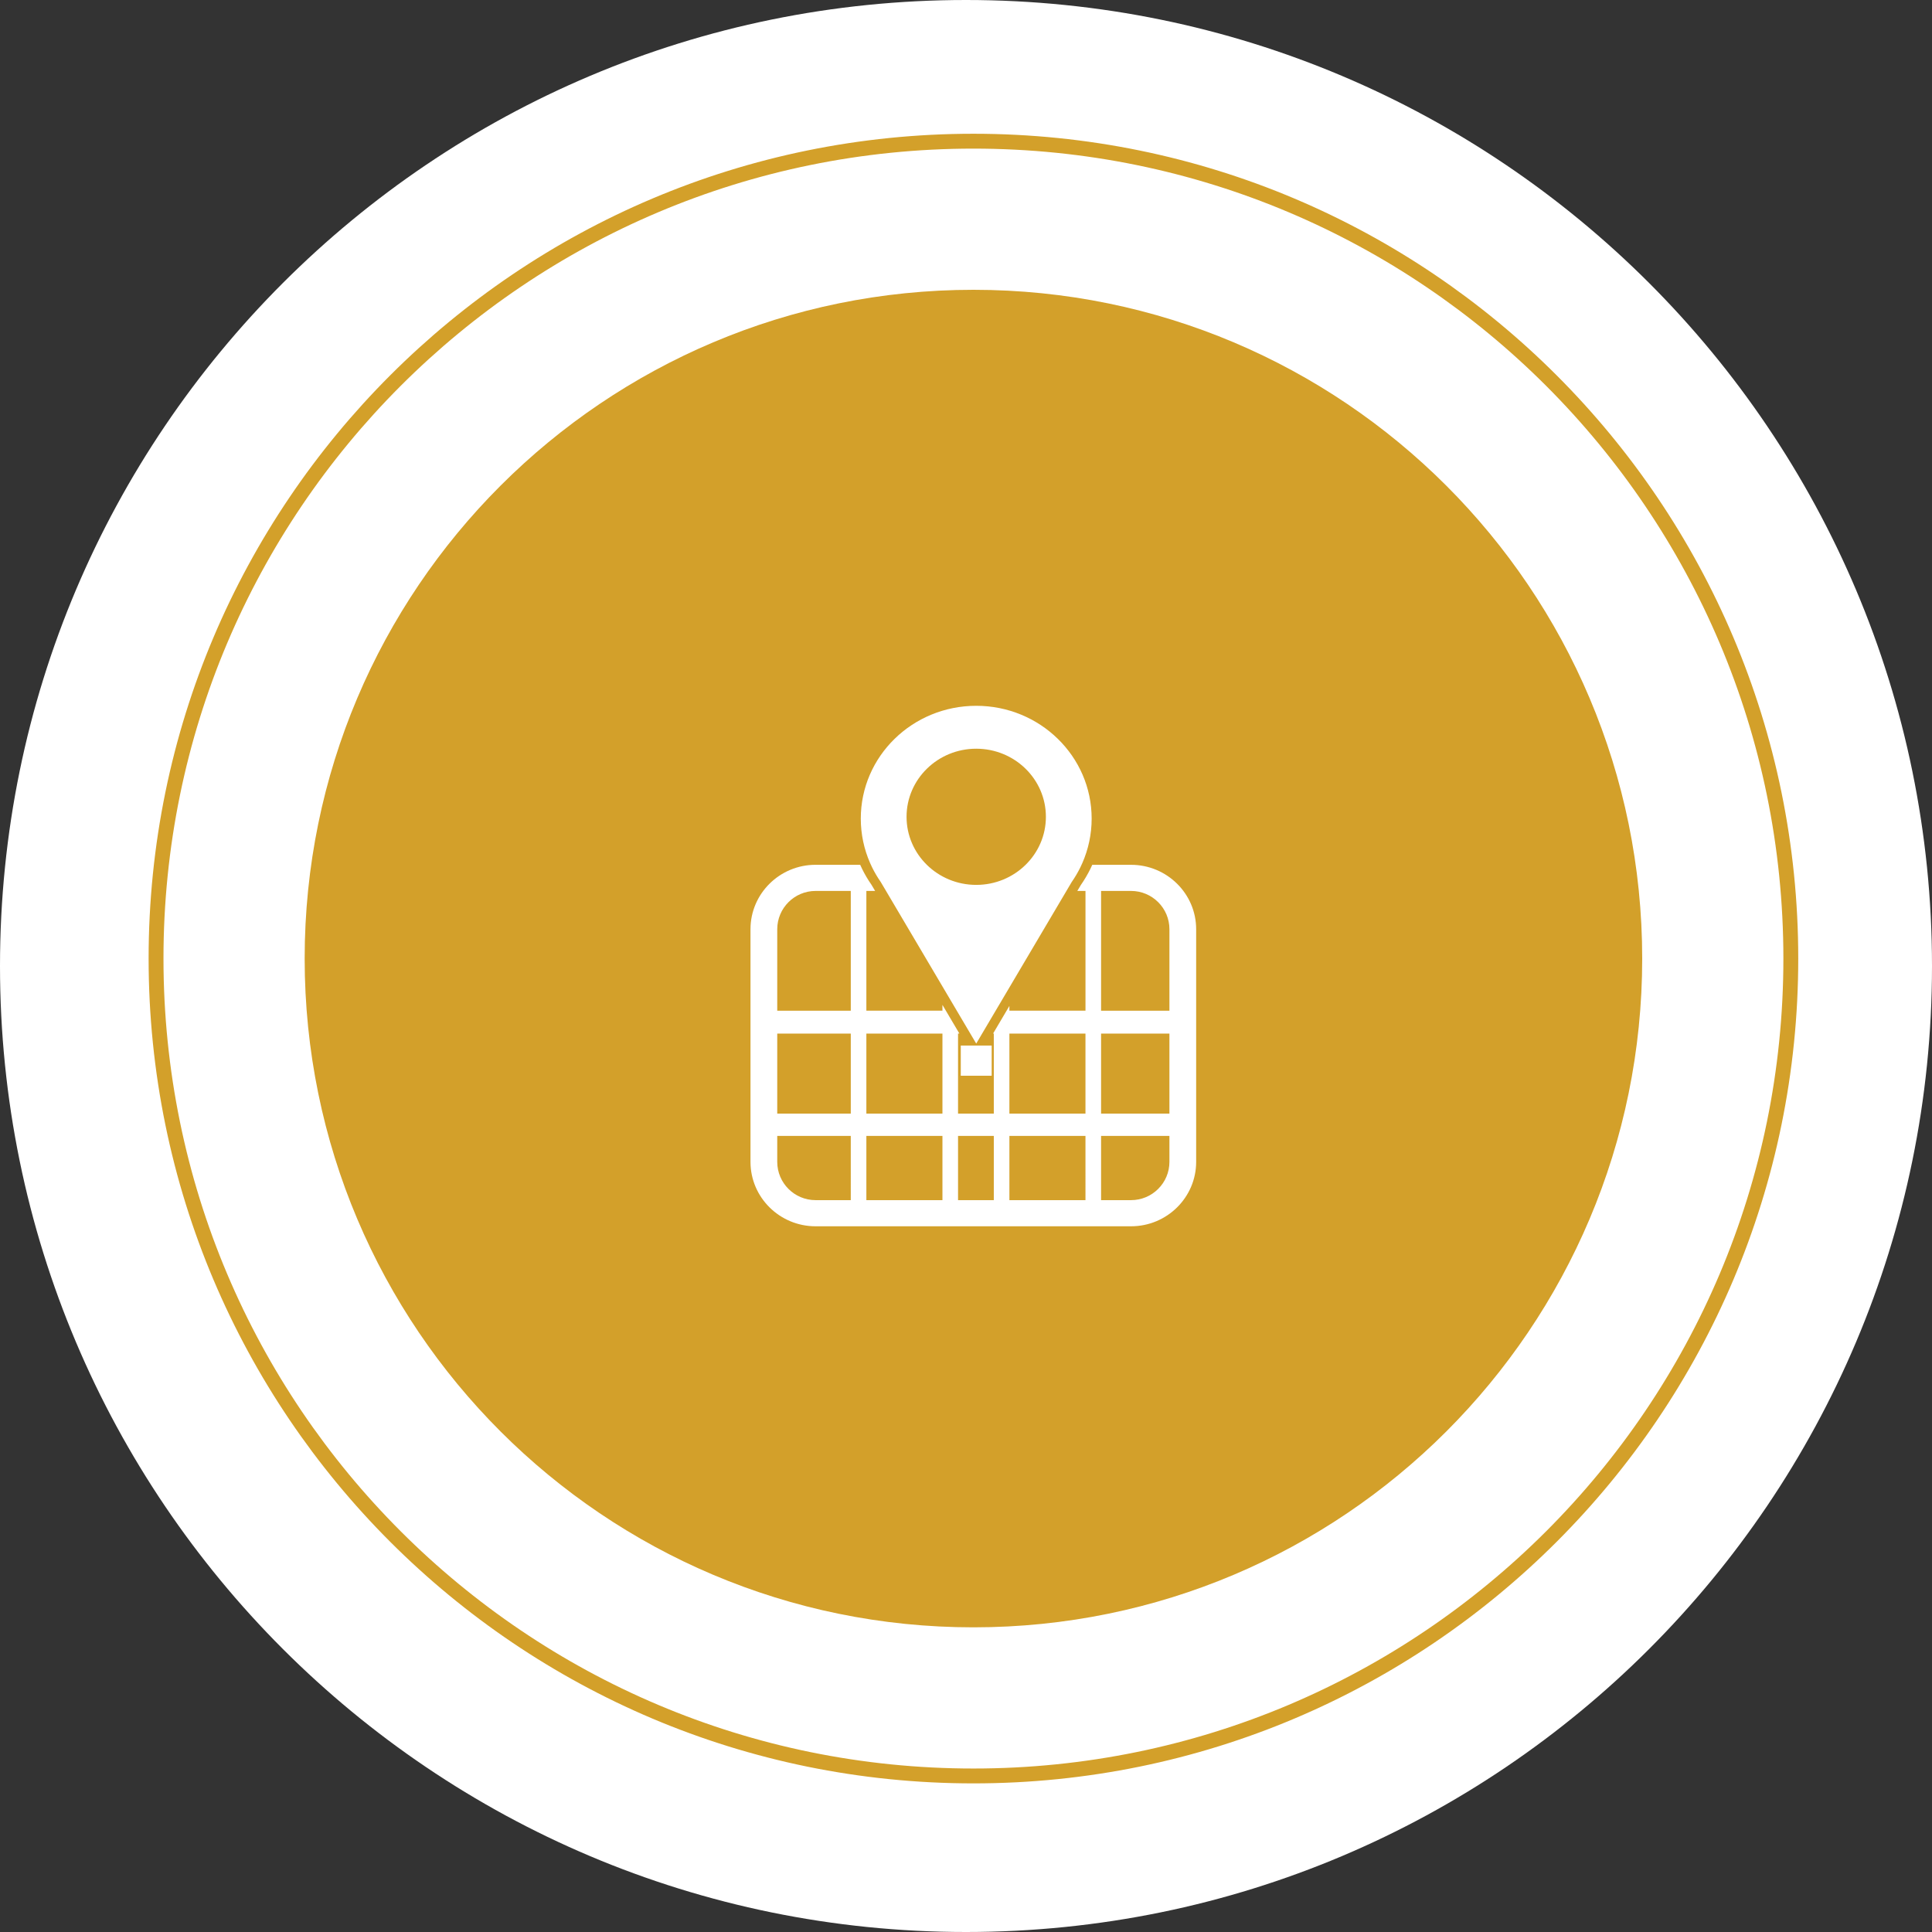 <?xml version="1.0" encoding="utf-8"?>
<!-- Generator: Adobe Illustrator 16.0.0, SVG Export Plug-In . SVG Version: 6.00 Build 0)  -->
<!DOCTYPE svg PUBLIC "-//W3C//DTD SVG 1.1//EN" "http://www.w3.org/Graphics/SVG/1.1/DTD/svg11.dtd">
<svg version="1.1" id="Layer_1" xmlns="http://www.w3.org/2000/svg" xmlns:xlink="http://www.w3.org/1999/xlink" x="0px" y="0px"
	 width="130px" height="130px" viewBox="0 0 130 130" enable-background="new 0 0 130 130" xml:space="preserve">
<rect x="0" y="0" width="130" height="130" fill="#333333" stroke="none"/>
<path fill-rule="evenodd" clip-rule="evenodd" fill="#FFFFFF" d="M65,0c35.898,0,65,29.102,65,65s-29.102,65-65,65S0,100.898,0,65
	S29.102,0,65,0z"/>
<path fill-rule="evenodd" clip-rule="evenodd" fill="none" stroke="#D3A02A" stroke-miterlimit="10" d="M65.5,9.5
	c30.375,0,55,24.624,55,55c0,30.375-24.625,55-55,55c-30.376,0-55-24.625-55-55C10.5,34.124,35.124,9.5,65.5,9.5z"/>
<path fill-rule="evenodd" clip-rule="evenodd" fill="#D3A02A" d="M65.5,19.5c24.853,0,45,20.147,45,45s-20.147,45-45,45
	c-24.853,0-45-20.147-45-45S40.647,19.5,65.5,19.5z"/>
<g>
	<g>
		<path fill="#FFFFFF" d="M76.105,58.191h-2.609l-0.123,0.264c-0.187,0.38-0.402,0.747-0.646,1.096l-0.236,0.397h0.549v8.059H67.92
			v-0.32l-1.098,1.859h0.049v5.385h-2.406v-5.385h0.09l-1.14-1.93v0.391h-5.119v-8.059h0.589l-0.248-0.418
			c-0.231-0.329-0.448-0.696-0.63-1.069l-0.126-0.271h-3.002c-2.415,0-4.38,1.943-4.38,4.333V78.18c0,2.39,1.965,4.334,4.38,4.334
			h21.227c2.416,0,4.381-1.944,4.381-4.334V62.524C80.486,60.135,78.521,58.191,76.105,58.191z M57.247,80.755h-2.368
			c-1.423,0-2.58-1.154-2.58-2.575v-1.747h4.948V80.755z M57.247,74.932h-4.948v-5.385h4.948V74.932z M57.247,68.008h-4.948v-5.484
			c0-1.419,1.157-2.575,2.58-2.575h2.368V68.008z M63.415,80.755h-5.119v-4.322h5.119V80.755z M63.415,74.932h-5.119v-5.385h5.119
			V74.932z M66.871,80.755h-2.406v-4.322h2.406V80.755z M73.039,80.755H67.92v-4.322h5.119V80.755z M73.039,74.932H67.92v-5.385
			h5.119V74.932z M78.688,78.18c0,1.421-1.158,2.575-2.582,2.575h-2.017v-4.322h4.599V78.18z M78.688,74.932h-4.599v-5.385h4.599
			V74.932z M78.688,68.008h-4.599v-8.059h2.017c1.424,0,2.582,1.155,2.582,2.575V68.008z M58.681,58.361
			c0.17,0.347,0.368,0.679,0.587,0.994l6.42,10.865l6.421-10.865c0.219-0.315,0.416-0.647,0.586-0.994l0.137-0.297
			c0.4-0.916,0.623-1.923,0.623-2.982c0-4.191-3.477-7.59-7.767-7.59s-7.767,3.398-7.767,7.59c0,1.059,0.222,2.066,0.623,2.982
			L58.681,58.361z M65.688,50.379c2.589,0,4.688,2.051,4.688,4.582c0,2.529-2.099,4.581-4.688,4.581
			c-2.589,0-4.688-2.052-4.688-4.581C61,52.431,63.099,50.379,65.688,50.379z M64.648,72.385h2.08v-2.033h-2.08V72.385z"/>
	</g>
</g>
</svg>
